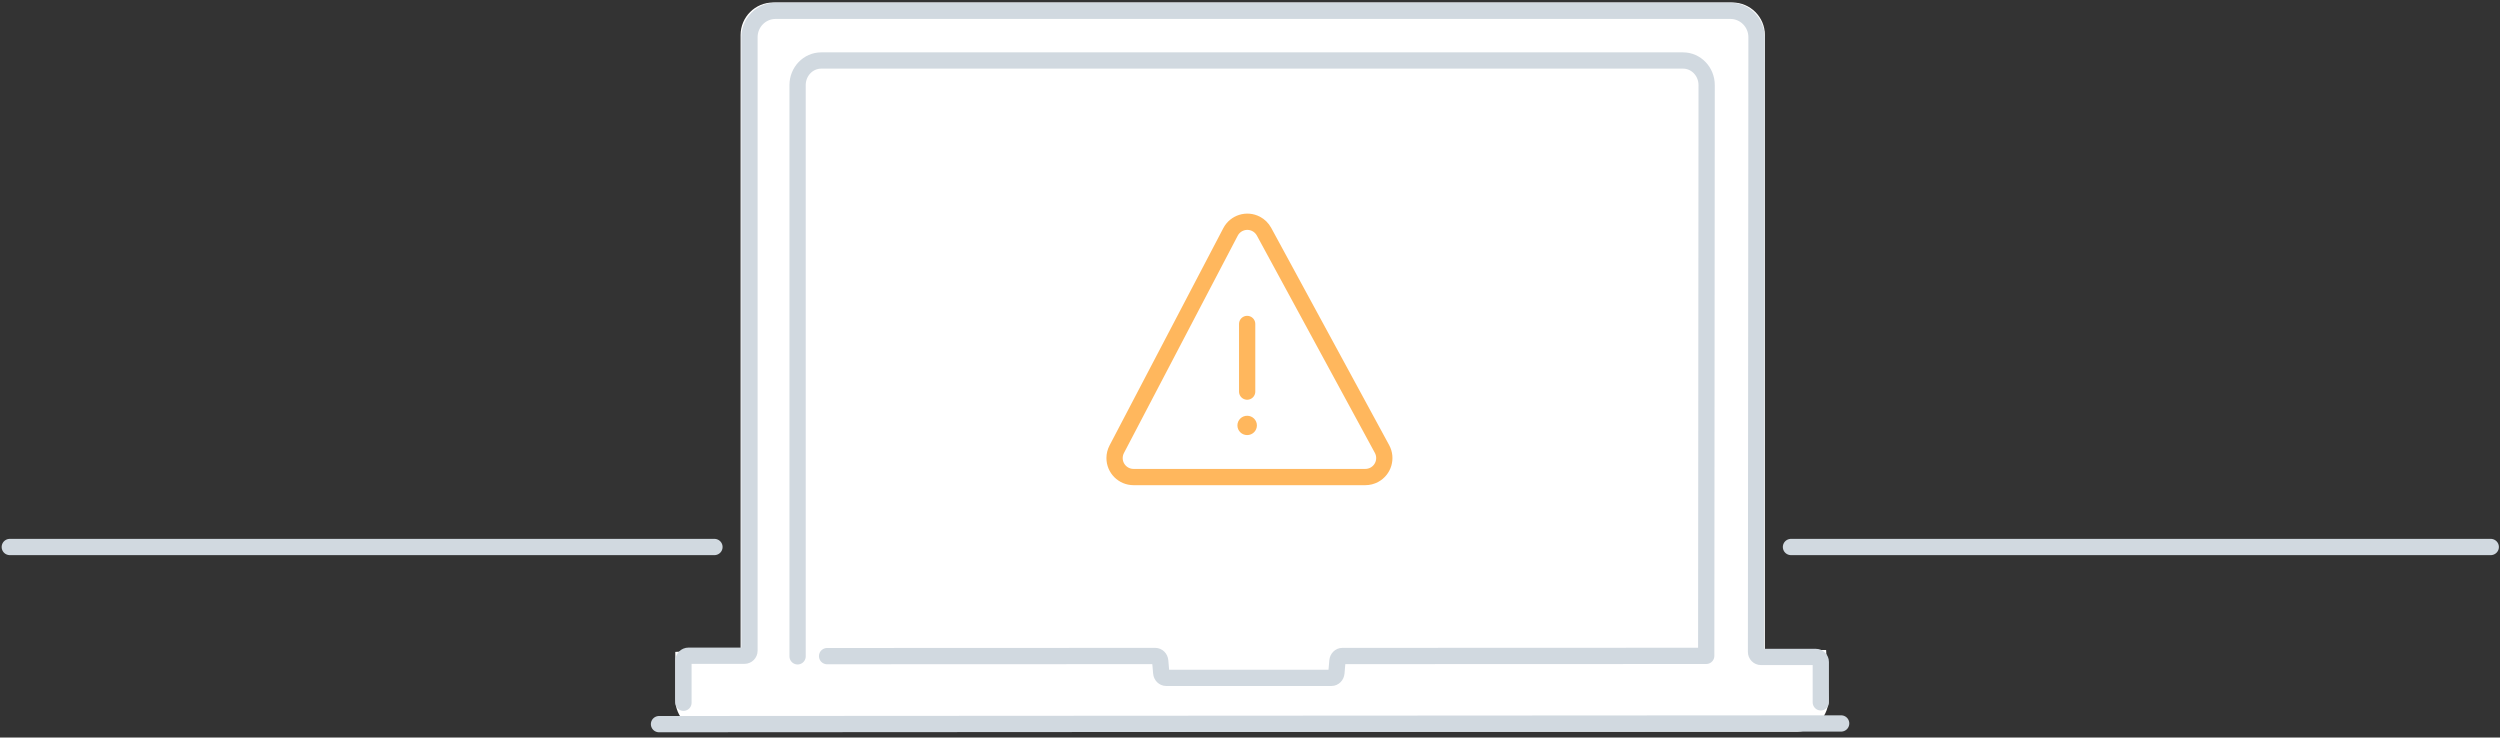 <?xml version="1.0" encoding="UTF-8"?>
<svg viewBox="0 0 461 136" xmlns="http://www.w3.org/2000/svg">
<rect x="0" y="0" width="461" height="136" fill="#333333" stroke="none"/>
<g transform="translate(1.805 -.304)" fill="none" fill-rule="evenodd">
<path d="m328.45 101.17h129.04m-457.49 0h129.94" stroke="#D1D9E0" stroke-linecap="round" stroke-width="3"/>
<g transform="translate(118.21)">
<path d="m22.553 0.764h176.88c3.314 0 6 2.686 6 6v113.26l11.29 0.146 0.438 8.771c0.165 3.31-2.384 6.127-5.693 6.292-0.1 0.005-0.199 0.007-0.299 0.007h-200.66c-3.314 0-6-2.686-6-6v-8.726l12.042-0.679v-113.07c0-3.314 2.686-6 6-6z" fill="#FFF" fill-rule="nonzero"/>
<g transform="translate(1.503 2.292)" stroke="#D1D9E0" stroke-linecap="round" stroke-linejoin="round" stroke-width="3">
<path d="m4.51 127.6v-7.745c0-0.512 0.411-0.927 0.919-0.927h10.337c0.507 0 0.919-0.415 0.919-0.927v-113.13c0-2.689 2.16-4.868 4.824-4.868h176.05c2.666 0 4.826 2.182 4.824 4.872l-0.09 113.35c-4.59e-4 0.512 0.411 0.928 0.919 0.928h10.107c0.507 0 0.919 0.415 0.919 0.927v7.445"/>
<path d="m25.558 119.04v-105.34c0-2.503 1.95-4.533 4.355-4.533h158.92c2.406 0 4.356 2.032 4.355 4.537l-0.081 105.25-67.09 0.024c-0.474 2.31e-4 -0.87 0.396-0.914 0.914l-0.188 2.203c-0.044 0.518-0.44 0.913-0.915 0.913l-30.474 2.32e-4c-0.474 0-0.87-0.396-0.914-0.913l-0.188-2.203c-0.044-0.518-0.441-0.914-0.915-0.914l-60.512 0.023m-30.996 12.542l217.99-0.127"/>
</g>
</g>
<g transform="translate(202.12 40.443)">
<g transform="translate(1.797)">
<path d="m27.362 2.581l21.759 40.077c0.922 1.699 0.293 3.824-1.406 4.746-0.513 0.278-1.087 0.424-1.67 0.424h-42.741c-1.933 0-3.5-1.567-3.5-3.5 0-0.565 0.137-1.122 0.399-1.623l20.982-40.077c0.897-1.712 3.012-2.374 4.724-1.477 0.615 0.322 1.121 0.82 1.452 1.431z" stroke="#FFB75D" stroke-linecap="round" stroke-linejoin="round" stroke-width="3"/>
<ellipse cx="24.254" cy="38.309" rx="1.797" ry="1.782" fill="#FFB75D" fill-rule="nonzero"/>
</g>
<path d="m26.051 19.6v12.473" stroke="#FFB75D" stroke-linecap="round" stroke-linejoin="round" stroke-width="3"/>
</g>
</g>
</svg>
